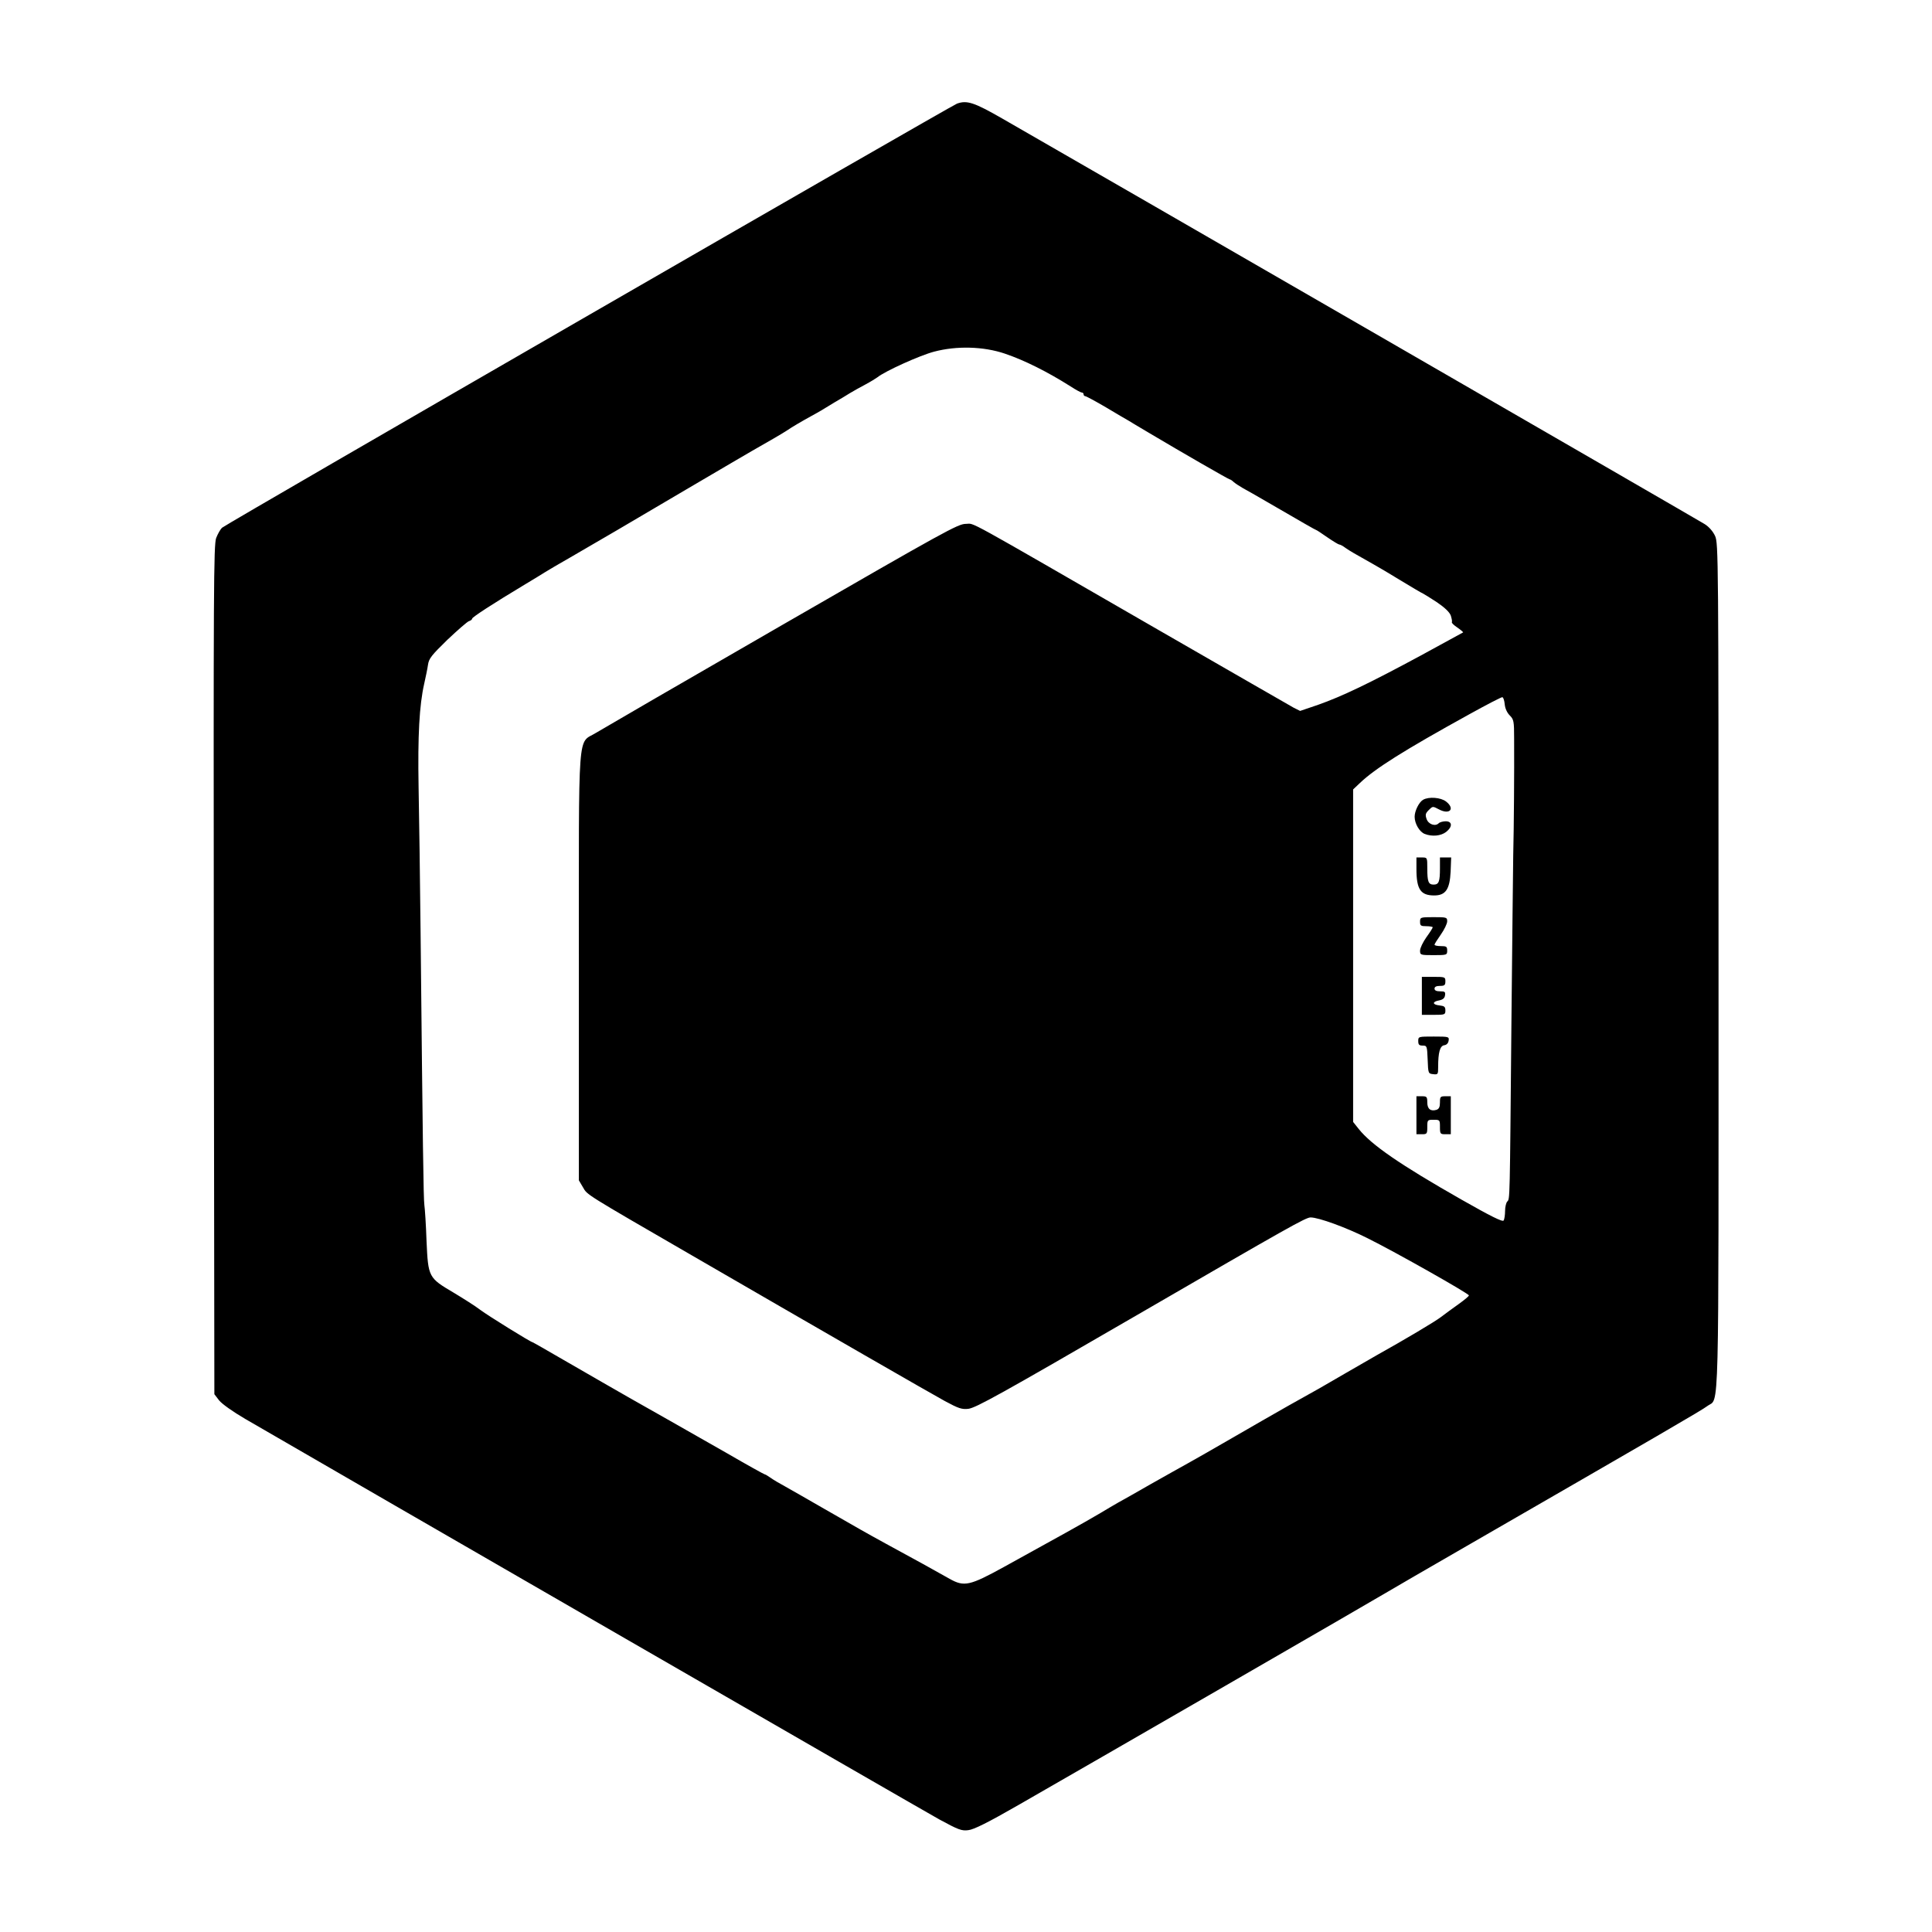 <?xml version="1.0" standalone="no"?>
<!DOCTYPE svg PUBLIC "-//W3C//DTD SVG 20010904//EN"
 "http://www.w3.org/TR/2001/REC-SVG-20010904/DTD/svg10.dtd">
<svg version="1.0" xmlns="http://www.w3.org/2000/svg"
 width="1068pt" height="1068pt" viewBox="0 0 1068 1068"
 preserveAspectRatio="xMidYMid meet">
<g transform="translate(0,1068) scale(0.1,-0.1)"
fill="#000000" stroke="none">
<path d="M5290 10107 c-40 -16 -4036 -2321 -4062 -2344 -10 -9 -24 -34 -33
-57 -14 -37 -15 -283 -13 -2387 l3 -2346 26 -34 c16 -20 75 -62 145 -103 577
-335 3746 -2164 3837 -2214 105 -57 123 -64 160 -59 30 3 110 43 277 139 370
212 1990 1147 2040 1178 25 15 223 130 440 255 1054 608 1298 749 1329 773 66
49 61 -139 61 2429 0 2276 -1 2339 -19 2380 -12 26 -34 51 -58 66 -31 20
-3386 1957 -3883 2242 -155 89 -195 102 -250 82z m265 -1382 c107 -36 235
-100 363 -181 29 -19 57 -34 62 -34 6 0 10 -4 10 -10 0 -5 4 -10 9 -10 5 0 57
-28 115 -62 59 -35 114 -68 124 -73 9 -6 60 -36 112 -67 185 -110 442 -258
448 -258 3 0 13 -6 21 -14 9 -8 32 -23 51 -34 19 -10 80 -45 135 -77 203 -118
268 -155 271 -155 2 0 30 -18 61 -40 32 -22 62 -40 66 -40 5 0 21 -8 35 -19
26 -18 49 -31 152 -89 25 -14 95 -55 155 -92 61 -37 115 -69 121 -71 5 -2 40
-24 77 -48 44 -30 70 -55 77 -74 5 -16 8 -32 6 -36 -3 -4 11 -17 30 -30 19
-13 33 -25 32 -27 -2 -1 -109 -60 -238 -130 -282 -152 -430 -223 -563 -270
l-100 -34 -36 18 c-20 11 -355 204 -746 429 -1110 640 -1012 587 -1066 587
-43 0 -113 -39 -1015 -559 -533 -307 -996 -576 -1029 -596 -104 -65 -95 61
-95 -1292 l0 -1182 23 -39 c24 -42 6 -31 602 -376 744 -431 1314 -759 1398
-805 76 -41 94 -47 130 -43 43 6 175 79 937 521 833 483 928 537 955 537 44 0
196 -55 317 -116 153 -76 558 -305 558 -315 0 -5 -26 -26 -58 -49 -31 -22 -75
-54 -97 -71 -34 -26 -201 -125 -355 -211 -25 -14 -101 -58 -170 -98 -139 -81
-144 -84 -320 -182 -69 -39 -208 -119 -310 -178 -102 -59 -212 -122 -245 -140
-33 -18 -125 -70 -205 -115 -80 -46 -161 -92 -180 -102 -19 -11 -62 -36 -95
-56 -107 -63 -225 -128 -535 -299 -189 -104 -220 -111 -300 -66 -25 14 -91 51
-147 82 -57 31 -149 81 -205 112 -124 68 -139 77 -343 194 -88 51 -185 106
-215 123 -30 16 -67 38 -82 49 -14 10 -28 18 -31 18 -3 0 -97 52 -209 117
-112 64 -255 145 -318 181 -63 36 -162 92 -219 124 -57 33 -125 72 -150 86
-25 14 -122 70 -215 124 -93 54 -170 98 -172 98 -9 0 -245 146 -289 179 -27
21 -94 63 -147 95 -139 82 -141 85 -150 284 -3 90 -9 180 -12 200 -5 35 -9
333 -21 1512 -3 289 -8 649 -11 800 -5 283 4 451 31 570 8 36 18 83 21 105 5
35 20 53 107 138 56 53 110 100 119 103 10 3 18 9 18 14 0 8 112 81 295 191
39 23 86 52 105 64 19 12 82 49 140 82 115 66 352 205 645 378 214 126 331
194 360 211 99 56 174 100 195 114 26 18 82 51 135 80 17 9 41 23 55 31 14 9
47 29 74 45 28 16 66 39 85 51 20 12 59 34 86 48 28 15 57 33 65 39 42 34 234
121 314 142 125 33 273 29 391 -11z m2763 -1938 c2 -23 13 -47 28 -62 22 -22
24 -32 24 -127 1 -192 -1 -482 -5 -648 -1 -91 -6 -509 -10 -930 -9 -988 -8
-967 -23 -982 -6 -6 -12 -30 -12 -52 0 -23 -4 -47 -8 -53 -6 -9 -72 24 -232
115 -341 194 -500 304 -569 391 l-31 39 0 919 0 919 38 36 c83 79 239 178 607
381 94 52 175 94 180 93 6 -2 11 -19 13 -39z"/>
<path d="M7867 6259 c-23 -13 -47 -62 -47 -94 0 -38 27 -84 56 -95 41 -16 89
-11 118 11 36 28 35 59 -2 59 -15 0 -33 -5 -39 -11 -19 -19 -57 -6 -67 24 -8
23 -6 31 12 49 22 22 22 22 56 4 60 -32 91 3 40 43 -29 23 -96 28 -127 10z"/>
<path d="M7830 5876 c0 -112 23 -146 98 -146 63 0 86 33 91 131 l3 79 -31 0
-31 0 0 -59 c0 -75 -6 -91 -35 -91 -29 0 -35 16 -35 91 0 59 0 59 -30 59 l-30
0 0 -64z"/>
<path d="M7850 5585 c0 -22 4 -25 35 -25 19 0 35 -3 35 -6 0 -4 -16 -29 -35
-55 -19 -27 -35 -60 -35 -74 0 -24 2 -25 75 -25 73 0 75 1 75 25 0 22 -4 25
-35 25 -19 0 -35 3 -35 8 0 4 16 29 35 56 19 27 35 60 35 73 0 22 -3 23 -75
23 -73 0 -75 -1 -75 -25z"/>
<path d="M7860 5175 l0 -105 65 0 c62 0 65 1 65 24 0 21 -6 25 -32 28 -41 4
-42 21 -2 28 20 4 30 12 32 28 3 19 -1 22 -27 22 -21 0 -31 5 -31 15 0 10 10
15 30 15 25 0 30 4 30 25 0 24 -2 25 -65 25 l-65 0 0 -105z"/>
<path d="M7840 4925 c0 -20 5 -25 25 -25 23 0 24 -3 27 -77 3 -77 3 -78 31
-81 26 -3 27 -1 27 40 0 80 10 117 34 120 13 2 22 11 24 26 3 21 1 22 -82 22
-85 0 -86 0 -86 -25z"/>
<path d="M7830 4515 l0 -105 30 0 c28 0 30 2 30 40 0 39 1 40 35 40 34 0 35
-1 35 -40 0 -38 2 -40 30 -40 l30 0 0 105 0 105 -30 0 c-28 0 -30 -3 -30 -34
0 -25 -5 -36 -19 -41 -33 -10 -51 5 -51 41 0 31 -3 34 -30 34 l-30 0 0 -105z"/>
</g>
</svg>
